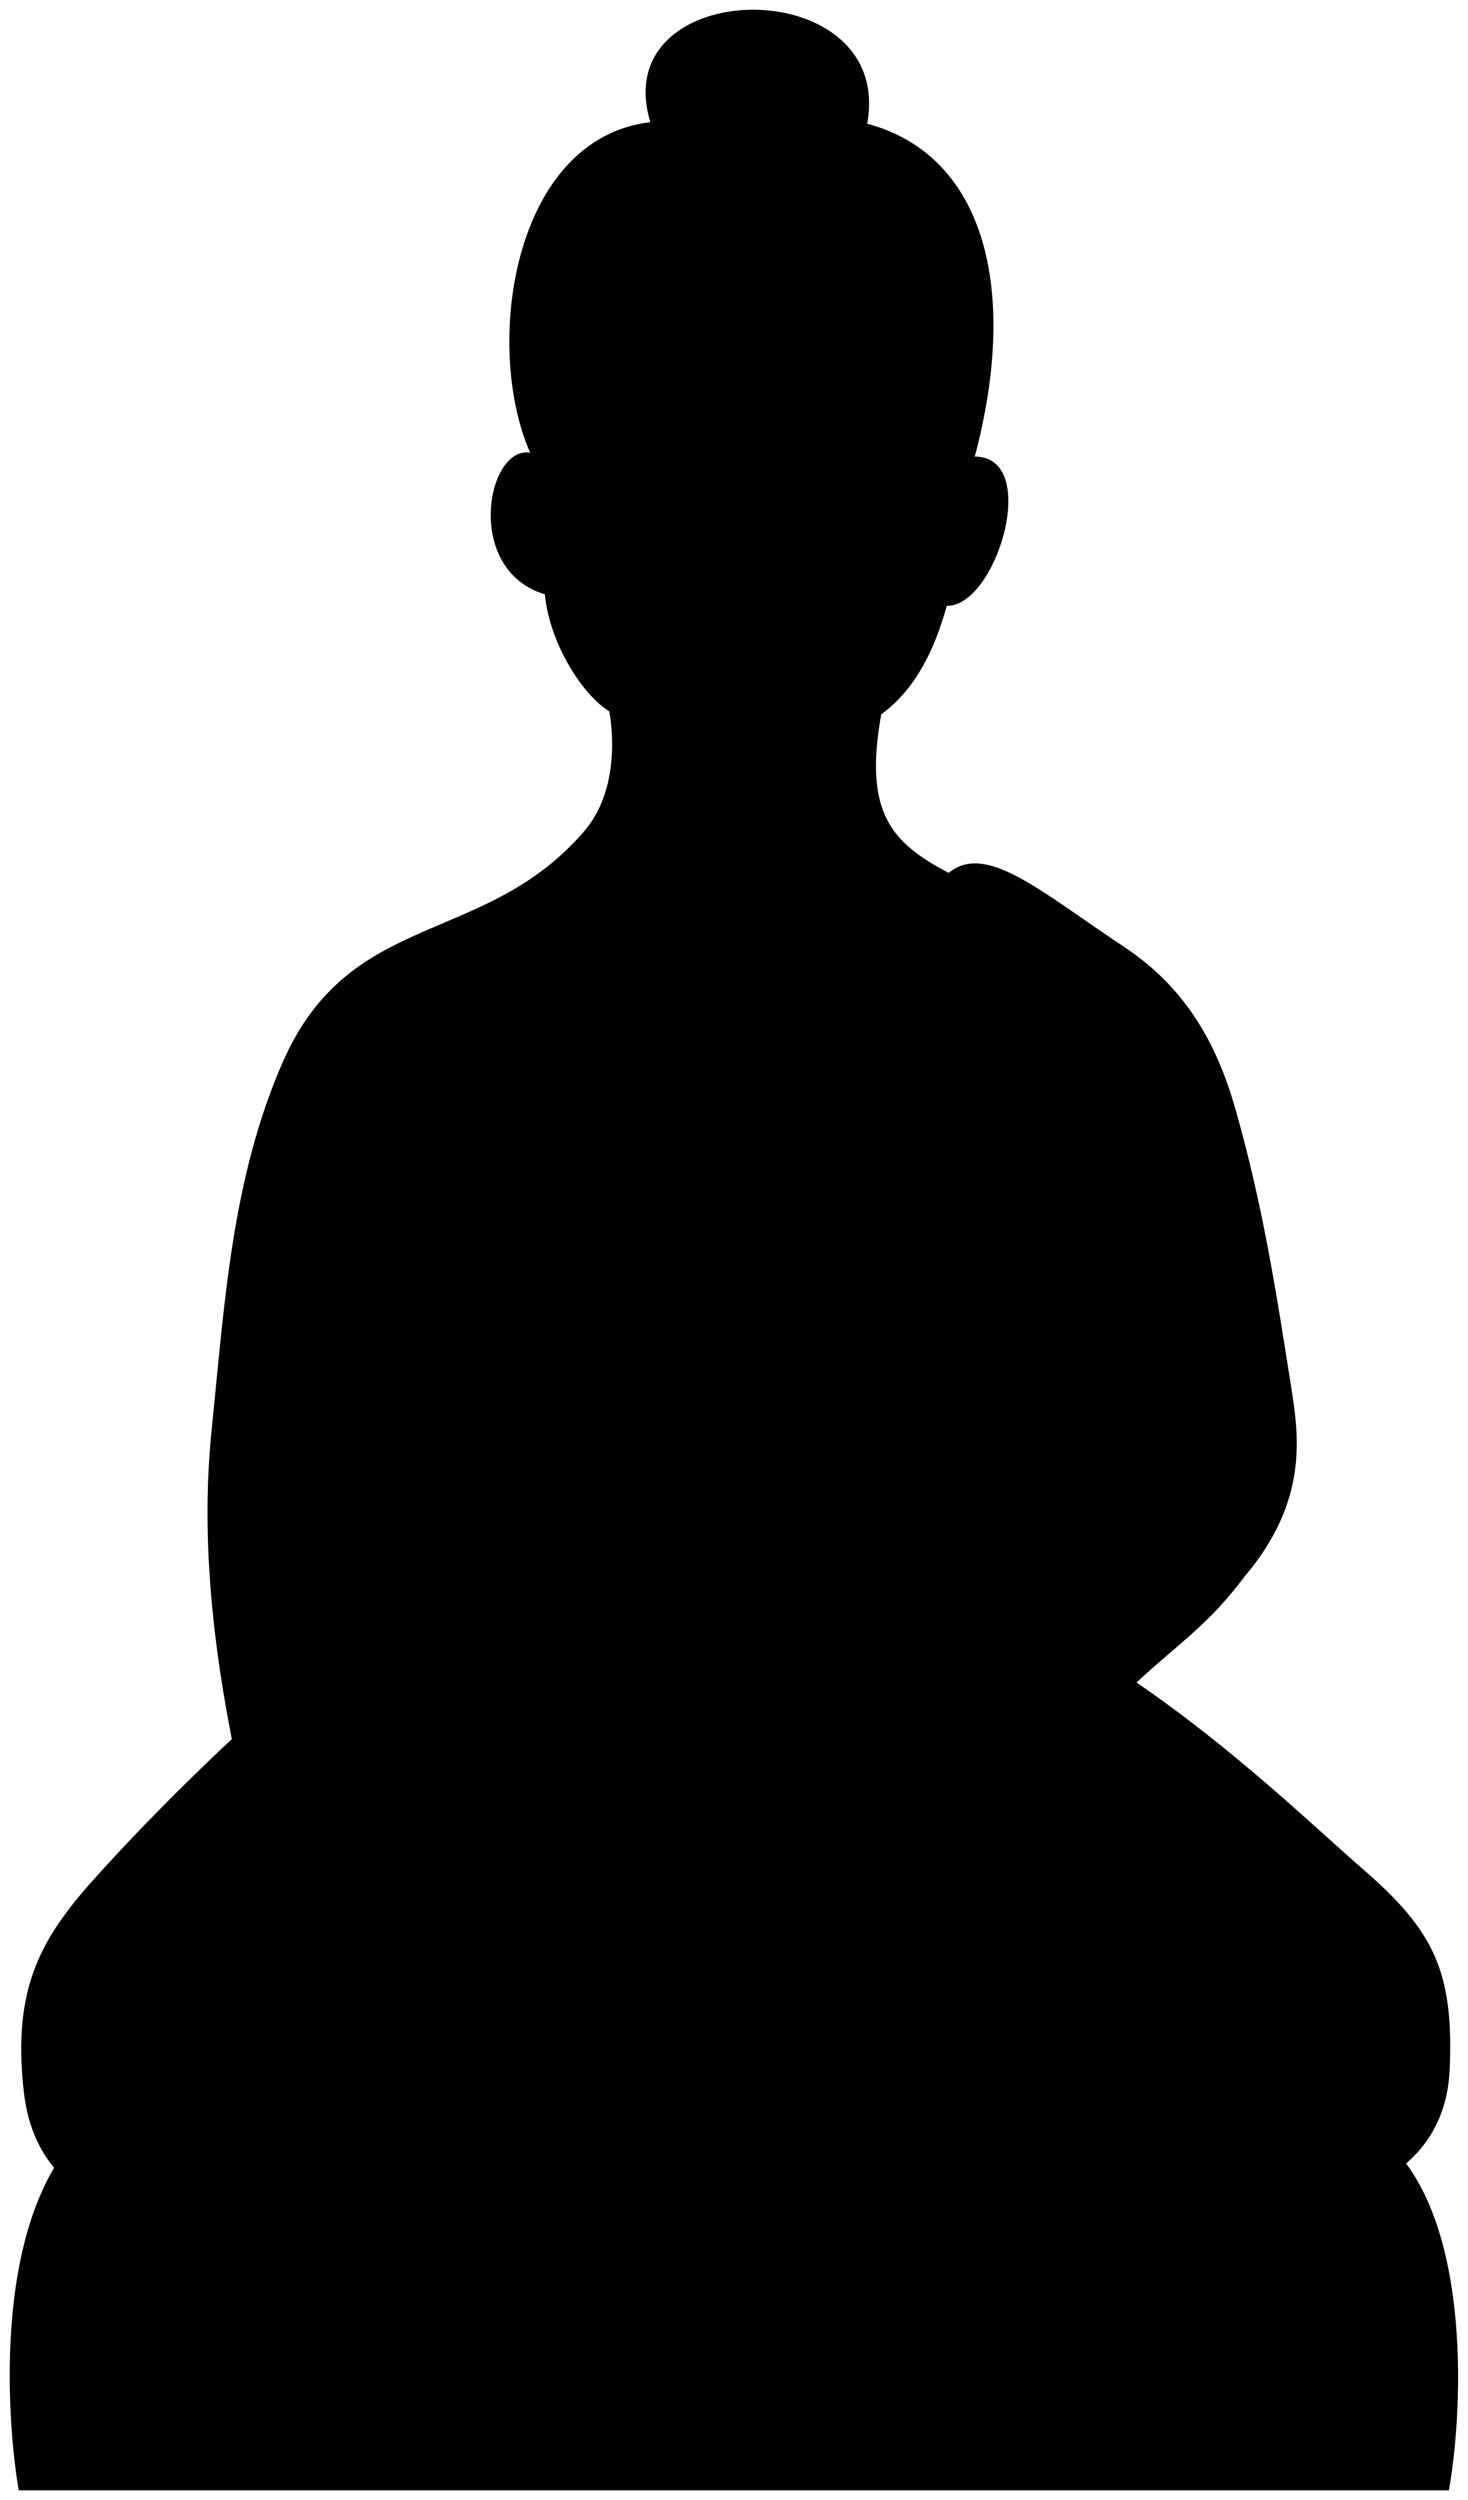<svg viewBox="0 0 75.28 128.13">
  <g class="dullPastDarker">
    <path d="m.96,127.63c-.58-3.33-1.58-14.75,4.02-19.09h64.14c6.39,2.47,6.05,14.19,5.18,19.09H.96Z"/>
    <path d="m49.99,23.39c2.24-8.43.59-15.41-5.52-17.05,1.43-7.87-13.42-7.68-11.12-.08-7.06.84-8.57,11.45-6.17,16.93l22.81.2Z"/>
  </g>
  <path class="dullPastDark" d="m48.66,44.73c1.9-1.56,4.67.93,9,3.81,3.08,2.04,4.72,4.87,5.69,8.29,1.41,4.95,2.08,9.28,2.87,14.31.39,2.48.87,5.8-2.39,9.65-1.87,2.49-3.29,3.35-5.55,5.44,4.99,3.4,9.14,7.42,11.64,9.59,3.61,3.13,4.64,5.24,4.42,10.25-.25,5.57-5.58,6.64-7.5,7.15-6.32,1.69-20.29.97-26.12.01-1.38-.23-25.81.53-25.81.53-4,.29-12.82,1.17-13.69-6.57-.59-5.22.83-7.79,3.57-10.85,3.49-3.89,7.09-7.2,7.09-7.2,10.36-25.74,36.78-44.41,36.78-44.41Z"/>
  <g class="dullPastMediumDark">
    <path d="m24.25,113.04c2.2.37,6.14,1.86,16.48.19.86-2.14,4.11-8.37,6.14-9.33,3.97-2.18,13.09-.43,17.33.52,1.31.3,2.85-.6,2.33-2.43-.9-3.19-9.1-3.28-12.24-7.57-.9-1.24-2-2.43-3.19-3.1.86-1.05,2.08-1.11,2.76-2.43.05-2.1-3.67-4.81-6.14-3.81-4.19,4.48-5.43-1.48-7.6,2.83-1.59,3.16-5.88,2.29-9.27,2.04-8.31-.61-3.09,4.68.63,5.51,2.39,1.3,4.62,7.01,4.19,10.48-2.9,3.1-8.75,3.55-10.14,3.29-3.17-.59-4.14,3.33-1.29,3.81Z"/>
    <path d="m24.05,116.31c-.04,3.74-5.83,4.25-7.69.9-4.89-8.84-.16-11.25-2.11-17.56-1.06-5.49-4.48-15.74-3.4-26.33.66-6.45,1.02-12.91,3.66-18.91,3.46-7.85,10.33-5.87,15.44-11.8,2.09-2.42,1.29-6.16,1.29-6.16-1.27-.75-3.04-3.35-3.3-5.99-4.17-1.26-2.97-7.61-.77-7.26,2.4-2.25,4.5-5.34,4.93-9.71,4.34,4.31,10.04,3.49,13.13.3.94,3.18,1.73,7.54,4.75,9.61,3.43,0,1.12,7.7-1.43,7.65-.6,2.18-1.58,4.27-3.36,5.56-.9,5,.49,6.58,3.47,8.13-4.16,10.07-20.49,25.95-27.31,29.85-.28,4.69-1.1,15.27.15,22.73.08,1.5.78,4.06,2.63,7.92,1.42,2.97-.03,6.68-.08,11.07Z"/>
  </g>
  <g class="buddhaOverlapLine">
    <path d="m52.72,61.55c.62,3.76,2.36,9.56,2.6,10.82.48,2.51-6.78,9.74-7.82,12.28"/>
    <path d="m21.5,97.31c3.46-1.06,6.35-2.17,9.99-1.84,5.75,1.54,14.17,1.87,19.62-4.14"/>
    <path d="m23.01,60.62c-.48,5.52-.89,9.18-1.66,13.96"/>
    <path d="m31.24,36.45c3.82,3.52,10.1,3.57,13.95.15"/>
    <path d="m35.68,105.95c3.21-.77,6.83-2.34,11.19-2.05"/>
    <path d="m58.29,86.24c-1.73,1.56-3.33,2.77-4.42,2.67"/>
    <path d="m49.24,25.54c.08,1.63-.2,3.5-.69,5.49"/>
    <path d="m27.75,24.81c-.2,1.72-.1,3.92.19,5.65"/>
  </g>
</svg>